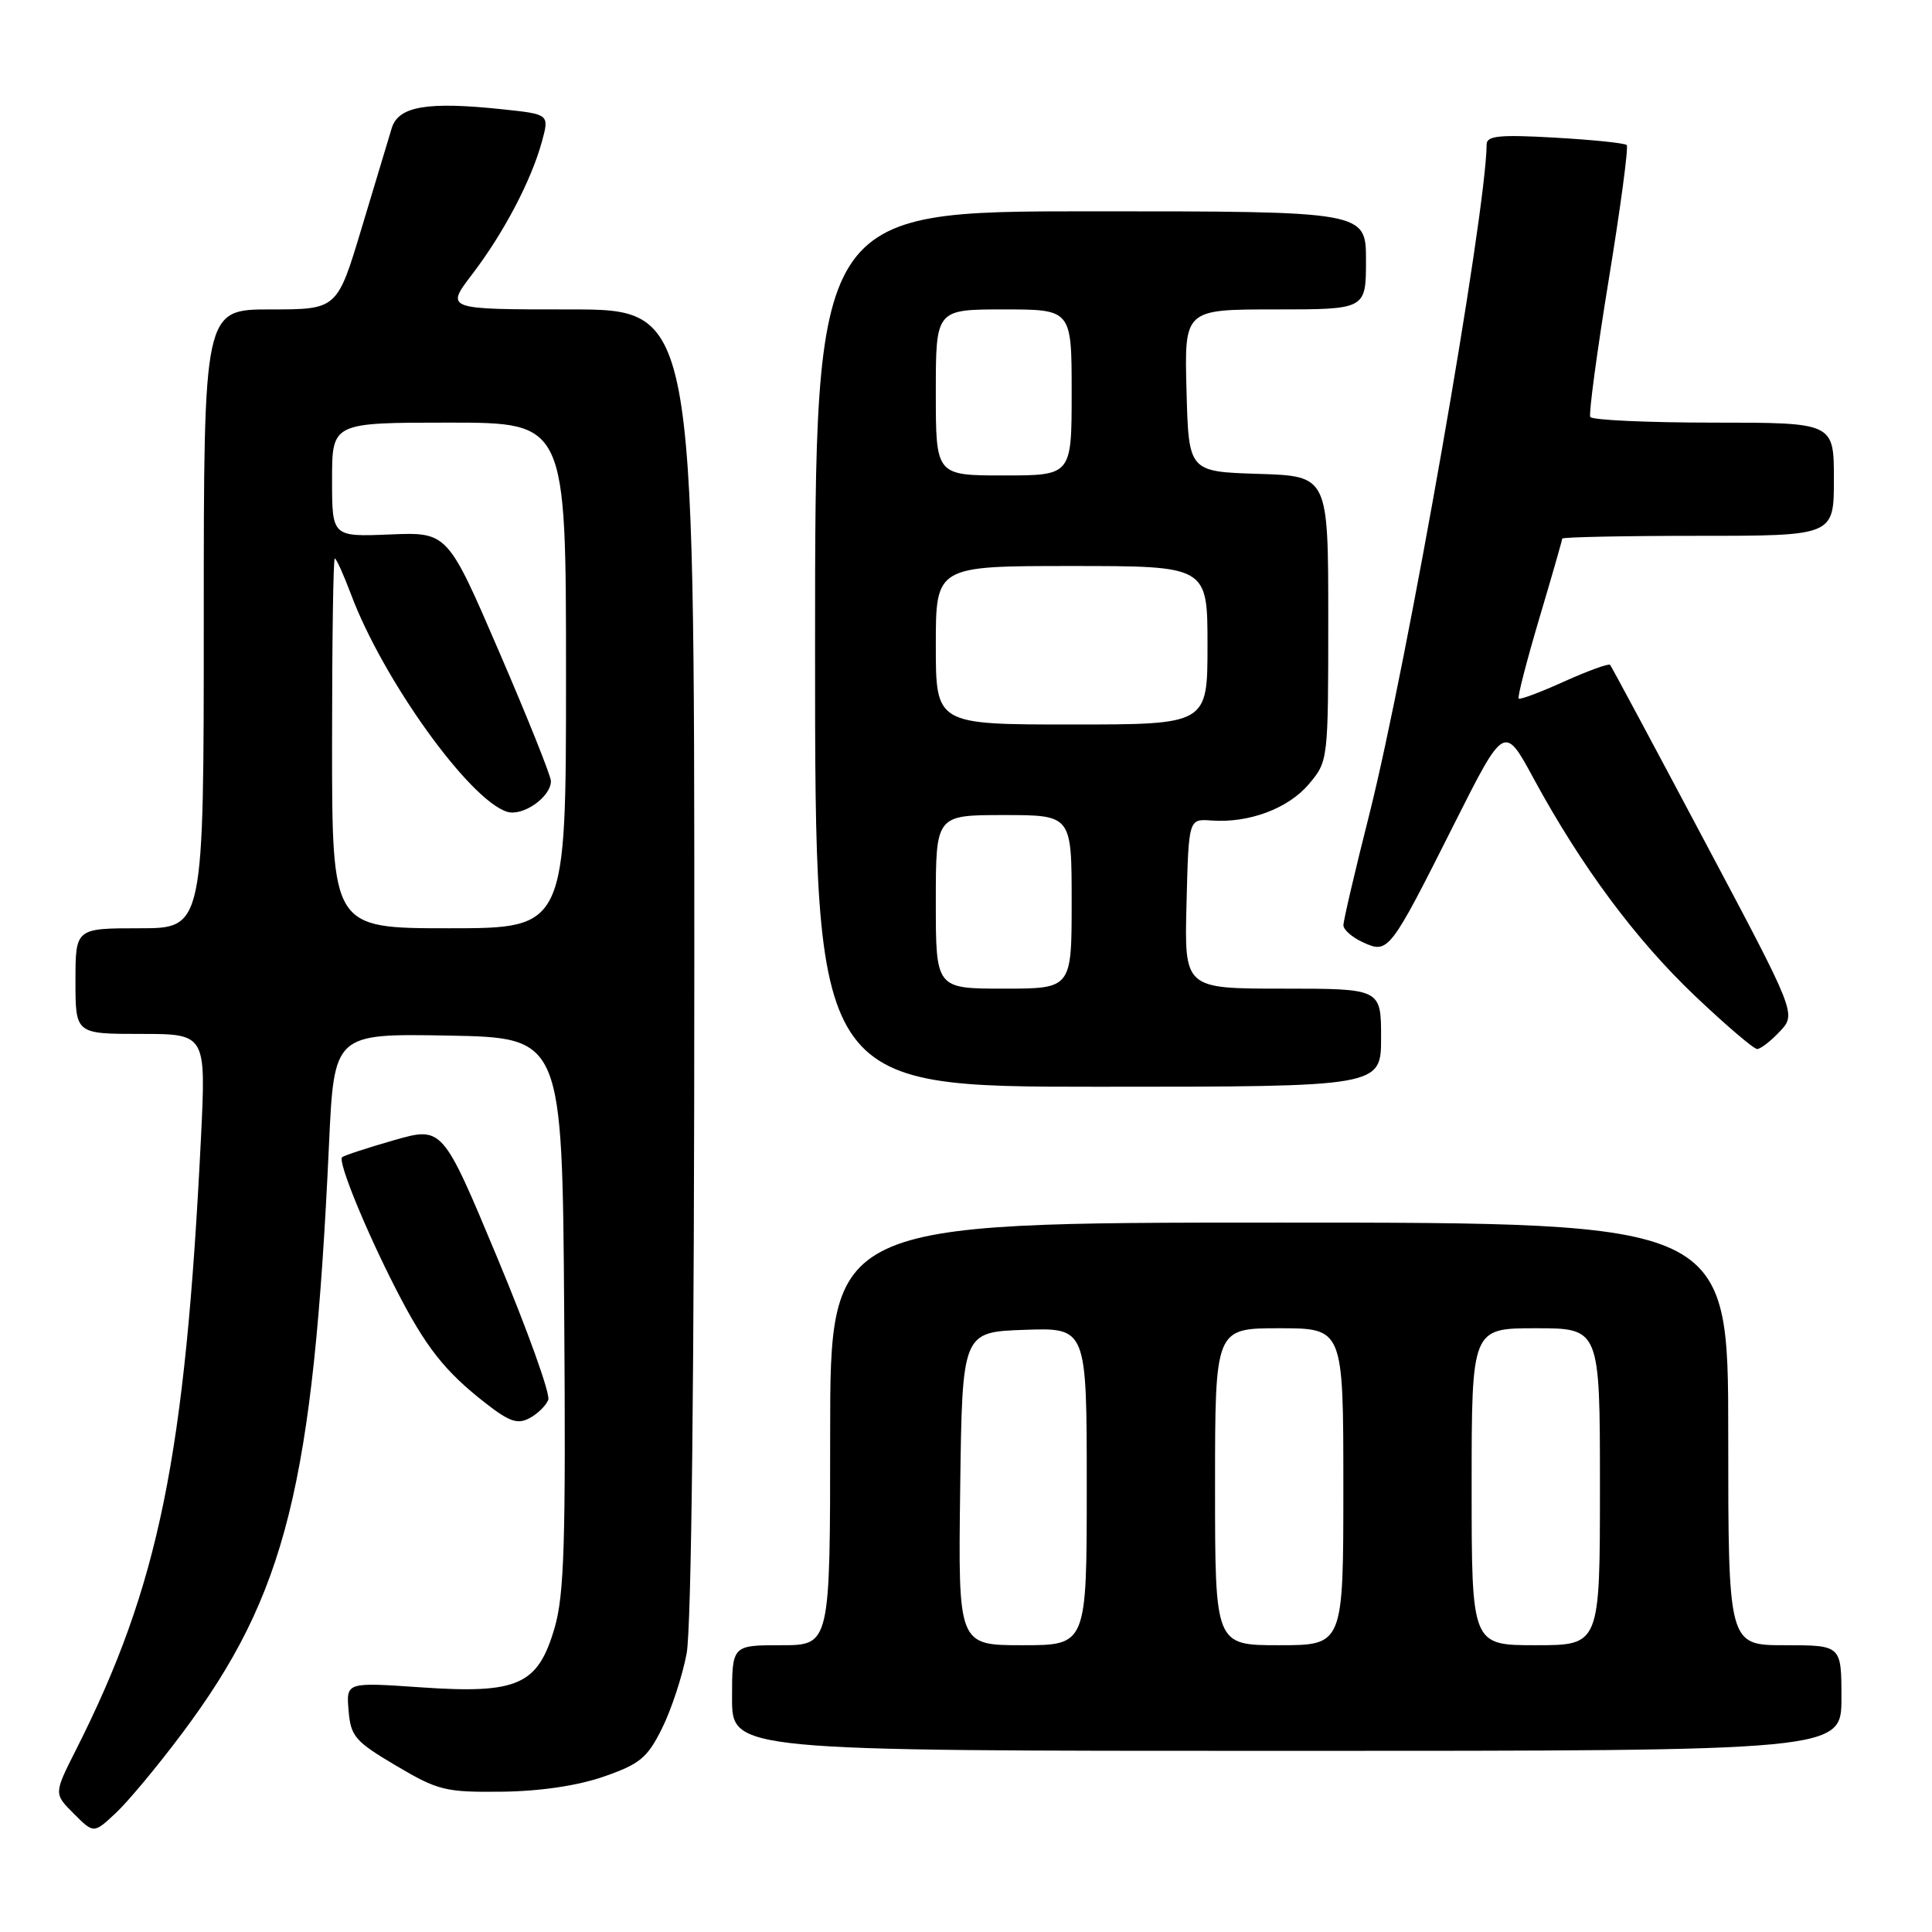 <?xml version="1.0" encoding="UTF-8" standalone="no"?>
<!DOCTYPE svg PUBLIC "-//W3C//DTD SVG 1.1//EN" "http://www.w3.org/Graphics/SVG/1.1/DTD/svg11.dtd" >
<svg xmlns="http://www.w3.org/2000/svg" xmlns:xlink="http://www.w3.org/1999/xlink" version="1.1" viewBox="0 0 256 256">
 <g >
 <path fill="currentColor"
d=" M 24.15 229.65 C 37.91 211.26 41.51 196.83 43.59 151.72 C 44.27 136.95 44.27 136.95 59.39 137.22 C 74.50 137.50 74.50 137.50 74.76 173.95 C 74.98 204.34 74.77 211.28 73.49 215.69 C 71.28 223.29 68.64 224.47 55.74 223.58 C 45.87 222.90 45.87 222.90 46.19 226.66 C 46.47 230.08 47.04 230.74 52.48 233.96 C 58.06 237.26 59.02 237.49 66.48 237.41 C 71.57 237.35 76.51 236.62 80.00 235.41 C 84.80 233.74 85.78 232.93 87.73 229.00 C 88.96 226.53 90.42 222.08 90.98 219.11 C 91.62 215.72 92.00 181.78 92.00 127.36 C 92.00 41.00 92.00 41.00 75.51 41.00 C 59.01 41.00 59.01 41.00 62.57 36.34 C 66.74 30.87 70.36 23.99 71.79 18.82 C 72.80 15.14 72.80 15.14 66.65 14.49 C 56.60 13.42 52.78 14.07 51.90 17.00 C 51.48 18.38 49.69 24.34 47.91 30.25 C 44.68 41.00 44.68 41.00 35.84 41.00 C 27.00 41.00 27.00 41.00 27.00 82.00 C 27.00 123.00 27.00 123.00 18.50 123.00 C 10.00 123.00 10.00 123.00 10.00 130.00 C 10.00 137.00 10.00 137.00 18.65 137.00 C 27.30 137.00 27.30 137.00 26.63 150.75 C 24.54 193.05 21.07 210.08 10.06 231.88 C 7.13 237.68 7.13 237.68 9.78 240.32 C 12.42 242.97 12.42 242.97 15.35 240.23 C 16.96 238.73 20.92 233.97 24.15 229.65 Z  M 244.00 225.00 C 244.00 218.00 244.00 218.00 236.50 218.00 C 229.00 218.00 229.00 218.00 229.00 190.00 C 229.00 162.00 229.00 162.00 169.50 162.00 C 110.00 162.00 110.00 162.00 110.00 190.00 C 110.00 218.00 110.00 218.00 103.50 218.00 C 97.00 218.00 97.00 218.00 97.00 225.00 C 97.00 232.00 97.00 232.00 170.50 232.00 C 244.00 232.00 244.00 232.00 244.00 225.00 Z  M 72.65 185.48 C 72.94 184.72 69.90 176.26 65.90 166.67 C 58.63 149.25 58.63 149.25 52.18 151.09 C 48.63 152.11 45.55 153.12 45.33 153.34 C 44.75 153.92 48.40 162.87 52.42 170.73 C 56.38 178.47 58.90 181.69 64.36 185.94 C 67.48 188.38 68.59 188.76 70.17 187.91 C 71.24 187.34 72.35 186.25 72.65 185.48 Z  M 183.00 137.50 C 183.00 131.00 183.00 131.00 169.97 131.00 C 156.93 131.00 156.93 131.00 157.22 119.75 C 157.50 108.50 157.50 108.50 160.50 108.72 C 165.47 109.09 170.70 107.14 173.43 103.90 C 175.99 100.86 176.00 100.79 176.00 81.96 C 176.00 63.08 176.00 63.08 166.75 62.79 C 157.50 62.50 157.50 62.50 157.22 51.75 C 156.93 41.00 156.93 41.00 168.97 41.00 C 181.00 41.00 181.00 41.00 181.00 34.50 C 181.00 28.00 181.00 28.00 144.50 28.00 C 108.00 28.00 108.00 28.00 108.00 86.00 C 108.00 144.00 108.00 144.00 145.50 144.00 C 183.00 144.00 183.00 144.00 183.00 137.50 Z  M 235.84 136.67 C 238.03 134.34 238.03 134.34 225.85 111.42 C 219.16 98.81 213.53 88.32 213.35 88.10 C 213.18 87.88 210.45 88.87 207.29 90.29 C 204.14 91.72 201.41 92.74 201.23 92.57 C 201.05 92.39 202.28 87.63 203.95 81.99 C 205.63 76.35 207.00 71.57 207.00 71.37 C 207.00 71.17 215.10 71.00 225.00 71.00 C 243.00 71.00 243.00 71.00 243.00 63.50 C 243.00 56.00 243.00 56.00 227.06 56.00 C 218.29 56.00 210.94 55.66 210.72 55.25 C 210.50 54.84 211.60 46.66 213.16 37.09 C 214.73 27.51 215.80 19.47 215.55 19.22 C 215.29 18.96 211.02 18.52 206.04 18.24 C 198.75 17.82 197.00 17.99 196.99 19.11 C 196.90 28.45 186.48 87.91 181.42 108.00 C 179.54 115.42 178.01 121.99 178.01 122.59 C 178.00 123.19 179.18 124.22 180.62 124.87 C 183.97 126.40 184.14 126.18 192.66 109.24 C 199.33 95.98 199.33 95.98 203.22 103.17 C 209.54 114.81 216.72 124.48 224.61 131.98 C 228.68 135.84 232.38 139.00 232.83 139.00 C 233.28 139.00 234.64 137.95 235.84 136.67 Z  M 44.00 98.50 C 44.00 85.03 44.16 74.00 44.36 74.00 C 44.56 74.00 45.53 76.14 46.51 78.75 C 50.73 90.03 62.16 105.97 67.18 107.56 C 69.27 108.22 73.00 105.61 73.00 103.49 C 73.00 102.82 69.92 95.13 66.15 86.39 C 59.30 70.50 59.30 70.50 51.65 70.82 C 44.00 71.13 44.00 71.13 44.00 63.57 C 44.00 56.00 44.00 56.00 59.50 56.00 C 75.00 56.00 75.00 56.00 75.00 89.50 C 75.00 123.00 75.00 123.00 59.50 123.00 C 44.00 123.00 44.00 123.00 44.00 98.50 Z  M 127.23 197.25 C 127.50 176.50 127.50 176.50 135.75 176.21 C 144.00 175.92 144.00 175.92 144.00 196.96 C 144.00 218.00 144.00 218.00 135.48 218.00 C 126.96 218.00 126.96 218.00 127.23 197.25 Z  M 161.00 197.00 C 161.00 176.00 161.00 176.00 169.50 176.00 C 178.00 176.00 178.00 176.00 178.00 197.00 C 178.00 218.00 178.00 218.00 169.50 218.00 C 161.00 218.00 161.00 218.00 161.00 197.00 Z  M 195.00 197.00 C 195.00 176.00 195.00 176.00 203.50 176.00 C 212.00 176.00 212.00 176.00 212.00 197.00 C 212.00 218.00 212.00 218.00 203.50 218.00 C 195.00 218.00 195.00 218.00 195.00 197.00 Z  M 124.00 119.50 C 124.00 108.00 124.00 108.00 133.00 108.00 C 142.00 108.00 142.00 108.00 142.00 119.50 C 142.00 131.00 142.00 131.00 133.00 131.00 C 124.00 131.00 124.00 131.00 124.00 119.50 Z  M 124.00 85.50 C 124.00 75.00 124.00 75.00 142.00 75.00 C 160.00 75.00 160.00 75.00 160.00 85.50 C 160.00 96.00 160.00 96.00 142.00 96.00 C 124.00 96.00 124.00 96.00 124.00 85.50 Z  M 124.00 52.00 C 124.00 41.00 124.00 41.00 133.00 41.00 C 142.00 41.00 142.00 41.00 142.00 52.00 C 142.00 63.00 142.00 63.00 133.00 63.00 C 124.00 63.00 124.00 63.00 124.00 52.00 Z "/>
</g>
</svg>